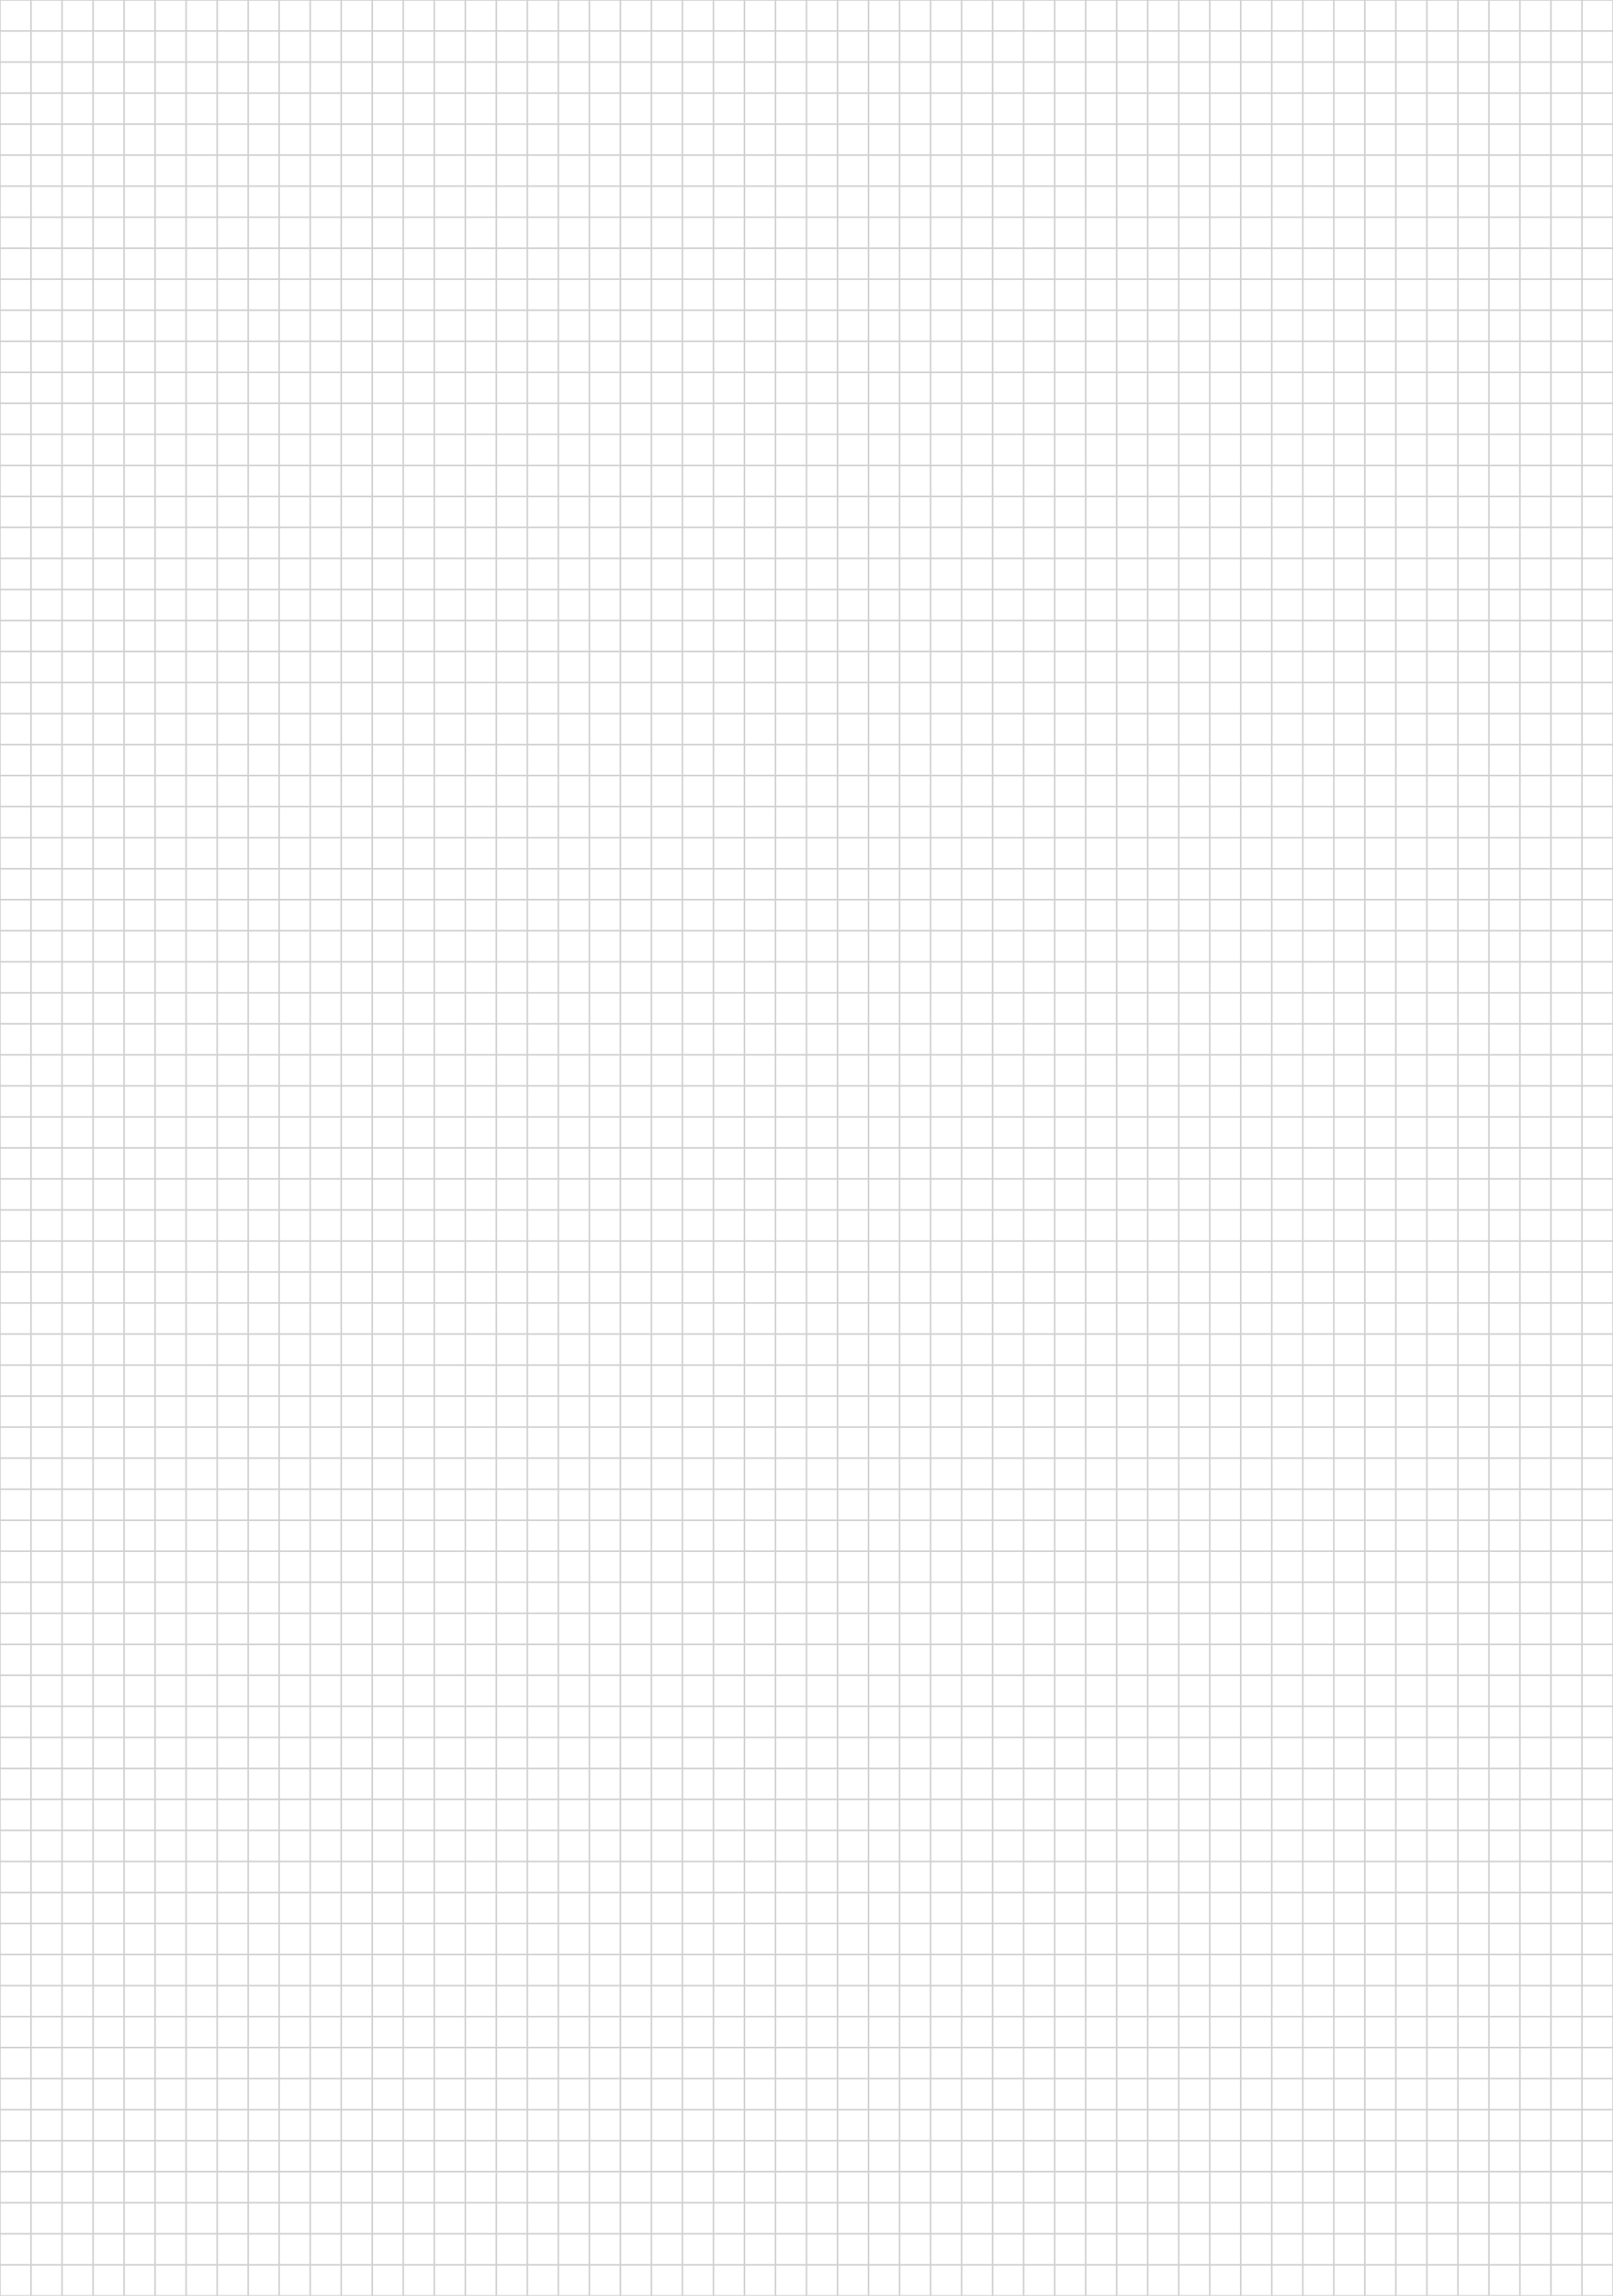 <svg xmlns="http://www.w3.org/2000/svg" width="208mm" height="296mm" x="0" y="0">
    <g id="sheet">
		<g id="horizontal">
			<line x1="0mm" y1="0mm" x2="210mm" y2="0mm"/>
			<line x1="0mm" y1="4mm" x2="210mm" y2="4mm"/>
			<line x1="0mm" y1="8mm" x2="210mm" y2="8mm"/>
			<line x1="0mm" y1="12mm" x2="210mm" y2="12mm"/>
			<line x1="0mm" y1="16mm" x2="210mm" y2="16mm"/>
			<line x1="0mm" y1="20mm" x2="210mm" y2="20mm"/>
			<line x1="0mm" y1="24mm" x2="210mm" y2="24mm"/>
			<line x1="0mm" y1="28mm" x2="210mm" y2="28mm"/>
			<line x1="0mm" y1="32mm" x2="210mm" y2="32mm"/>
			<line x1="0mm" y1="36mm" x2="210mm" y2="36mm"/>
			<line x1="0mm" y1="40mm" x2="210mm" y2="40mm"/>
			<line x1="0mm" y1="44mm" x2="210mm" y2="44mm"/>
			<line x1="0mm" y1="48mm" x2="210mm" y2="48mm"/>
			<line x1="0mm" y1="52mm" x2="210mm" y2="52mm"/>
			<line x1="0mm" y1="56mm" x2="210mm" y2="56mm"/>
			<line x1="0mm" y1="60mm" x2="210mm" y2="60mm"/>
			<line x1="0mm" y1="64mm" x2="210mm" y2="64mm"/>
			<line x1="0mm" y1="68mm" x2="210mm" y2="68mm"/>
			<line x1="0mm" y1="72mm" x2="210mm" y2="72mm"/>
			<line x1="0mm" y1="76mm" x2="210mm" y2="76mm"/>
			<line x1="0mm" y1="80mm" x2="210mm" y2="80mm"/>
			<line x1="0mm" y1="84mm" x2="210mm" y2="84mm"/>
			<line x1="0mm" y1="88mm" x2="210mm" y2="88mm"/>
			<line x1="0mm" y1="92mm" x2="210mm" y2="92mm"/>
			<line x1="0mm" y1="96mm" x2="210mm" y2="96mm"/>
			<line x1="0mm" y1="100mm" x2="210mm" y2="100mm"/>
			<line x1="0mm" y1="104mm" x2="210mm" y2="104mm"/>
			<line x1="0mm" y1="108mm" x2="210mm" y2="108mm"/>
			<line x1="0mm" y1="112mm" x2="210mm" y2="112mm"/>
			<line x1="0mm" y1="116mm" x2="210mm" y2="116mm"/>
			<line x1="0mm" y1="120mm" x2="210mm" y2="120mm"/>
			<line x1="0mm" y1="124mm" x2="210mm" y2="124mm"/>
			<line x1="0mm" y1="128mm" x2="210mm" y2="128mm"/>
			<line x1="0mm" y1="132mm" x2="210mm" y2="132mm"/>
			<line x1="0mm" y1="136mm" x2="210mm" y2="136mm"/>
			<line x1="0mm" y1="140mm" x2="210mm" y2="140mm"/>
			<line x1="0mm" y1="144mm" x2="210mm" y2="144mm"/>
			<line x1="0mm" y1="148mm" x2="210mm" y2="148mm"/>
			<line x1="0mm" y1="152mm" x2="210mm" y2="152mm"/>
			<line x1="0mm" y1="156mm" x2="210mm" y2="156mm"/>
			<line x1="0mm" y1="160mm" x2="210mm" y2="160mm"/>
			<line x1="0mm" y1="164mm" x2="210mm" y2="164mm"/>
			<line x1="0mm" y1="168mm" x2="210mm" y2="168mm"/>
			<line x1="0mm" y1="172mm" x2="210mm" y2="172mm"/>
			<line x1="0mm" y1="176mm" x2="210mm" y2="176mm"/>
			<line x1="0mm" y1="180mm" x2="210mm" y2="180mm"/>
			<line x1="0mm" y1="184mm" x2="210mm" y2="184mm"/>
			<line x1="0mm" y1="188mm" x2="210mm" y2="188mm"/>
			<line x1="0mm" y1="192mm" x2="210mm" y2="192mm"/>
			<line x1="0mm" y1="196mm" x2="210mm" y2="196mm"/>
			<line x1="0mm" y1="200mm" x2="210mm" y2="200mm"/>
			<line x1="0mm" y1="204mm" x2="210mm" y2="204mm"/>
			<line x1="0mm" y1="208mm" x2="210mm" y2="208mm"/>
			<line x1="0mm" y1="212mm" x2="210mm" y2="212mm"/>
			<line x1="0mm" y1="216mm" x2="210mm" y2="216mm"/>
			<line x1="0mm" y1="220mm" x2="210mm" y2="220mm"/>
			<line x1="0mm" y1="224mm" x2="210mm" y2="224mm"/>
			<line x1="0mm" y1="228mm" x2="210mm" y2="228mm"/>
			<line x1="0mm" y1="232mm" x2="210mm" y2="232mm"/>
			<line x1="0mm" y1="236mm" x2="210mm" y2="236mm"/>
			<line x1="0mm" y1="240mm" x2="210mm" y2="240mm"/>
			<line x1="0mm" y1="244mm" x2="210mm" y2="244mm"/>
			<line x1="0mm" y1="248mm" x2="210mm" y2="248mm"/>
			<line x1="0mm" y1="252mm" x2="210mm" y2="252mm"/>
			<line x1="0mm" y1="256mm" x2="210mm" y2="256mm"/>
			<line x1="0mm" y1="260mm" x2="210mm" y2="260mm"/>
			<line x1="0mm" y1="264mm" x2="210mm" y2="264mm"/>
			<line x1="0mm" y1="268mm" x2="210mm" y2="268mm"/>
			<line x1="0mm" y1="272mm" x2="210mm" y2="272mm"/>
			<line x1="0mm" y1="276mm" x2="210mm" y2="276mm"/>
			<line x1="0mm" y1="280mm" x2="210mm" y2="280mm"/>
			<line x1="0mm" y1="284mm" x2="210mm" y2="284mm"/>
			<line x1="0mm" y1="288mm" x2="210mm" y2="288mm"/>
			<line x1="0mm" y1="292mm" x2="210mm" y2="292mm"/>
			<line x1="0mm" y1="296mm" x2="210mm" y2="296mm"/>
		</g>
		<g id="vertical">
			<line x1="0mm" y1="0mm" x2="0mm" y2="297mm"/>
			<line x1="4mm" y1="0mm" x2="4mm" y2="297mm"/>
			<line x1="8mm" y1="0mm" x2="8mm" y2="297mm"/>
			<line x1="12mm" y1="0mm" x2="12mm" y2="297mm"/>
			<line x1="16mm" y1="0mm" x2="16mm" y2="297mm"/>
			<line x1="20mm" y1="0mm" x2="20mm" y2="297mm"/>
			<line x1="24mm" y1="0mm" x2="24mm" y2="297mm"/>
			<line x1="28mm" y1="0mm" x2="28mm" y2="297mm"/>
			<line x1="32mm" y1="0mm" x2="32mm" y2="297mm"/>
			<line x1="36mm" y1="0mm" x2="36mm" y2="297mm"/>
			<line x1="40mm" y1="0mm" x2="40mm" y2="297mm"/>
			<line x1="44mm" y1="0mm" x2="44mm" y2="297mm"/>
			<line x1="48mm" y1="0mm" x2="48mm" y2="297mm"/>
			<line x1="52mm" y1="0mm" x2="52mm" y2="297mm"/>
			<line x1="56mm" y1="0mm" x2="56mm" y2="297mm"/>
			<line x1="60mm" y1="0mm" x2="60mm" y2="297mm"/>
			<line x1="64mm" y1="0mm" x2="64mm" y2="297mm"/>
			<line x1="68mm" y1="0mm" x2="68mm" y2="297mm"/>
			<line x1="72mm" y1="0mm" x2="72mm" y2="297mm"/>
			<line x1="76mm" y1="0mm" x2="76mm" y2="297mm"/>
			<line x1="80mm" y1="0mm" x2="80mm" y2="297mm"/>
			<line x1="84mm" y1="0mm" x2="84mm" y2="297mm"/>
			<line x1="88mm" y1="0mm" x2="88mm" y2="297mm"/>
			<line x1="92mm" y1="0mm" x2="92mm" y2="297mm"/>
			<line x1="96mm" y1="0mm" x2="96mm" y2="297mm"/>
			<line x1="100mm" y1="0mm" x2="100mm" y2="297mm"/>
			<line x1="104mm" y1="0mm" x2="104mm" y2="297mm"/>
			<line x1="108mm" y1="0mm" x2="108mm" y2="297mm"/>
			<line x1="112mm" y1="0mm" x2="112mm" y2="297mm"/>
			<line x1="116mm" y1="0mm" x2="116mm" y2="297mm"/>
			<line x1="120mm" y1="0mm" x2="120mm" y2="297mm"/>
			<line x1="124mm" y1="0mm" x2="124mm" y2="297mm"/>
			<line x1="128mm" y1="0mm" x2="128mm" y2="297mm"/>
			<line x1="132mm" y1="0mm" x2="132mm" y2="297mm"/>
			<line x1="136mm" y1="0mm" x2="136mm" y2="297mm"/>
			<line x1="140mm" y1="0mm" x2="140mm" y2="297mm"/>
			<line x1="144mm" y1="0mm" x2="144mm" y2="297mm"/>
			<line x1="148mm" y1="0mm" x2="148mm" y2="297mm"/>
			<line x1="152mm" y1="0mm" x2="152mm" y2="297mm"/>
			<line x1="156mm" y1="0mm" x2="156mm" y2="297mm"/>
			<line x1="160mm" y1="0mm" x2="160mm" y2="297mm"/>
			<line x1="164mm" y1="0mm" x2="164mm" y2="297mm"/>
			<line x1="168mm" y1="0mm" x2="168mm" y2="297mm"/>
			<line x1="172mm" y1="0mm" x2="172mm" y2="297mm"/>
			<line x1="176mm" y1="0mm" x2="176mm" y2="297mm"/>
			<line x1="180mm" y1="0mm" x2="180mm" y2="297mm"/>
			<line x1="184mm" y1="0mm" x2="184mm" y2="297mm"/>
			<line x1="188mm" y1="0mm" x2="188mm" y2="297mm"/>
			<line x1="192mm" y1="0mm" x2="192mm" y2="297mm"/>
			<line x1="196mm" y1="0mm" x2="196mm" y2="297mm"/>
			<line x1="200mm" y1="0mm" x2="200mm" y2="297mm"/>
			<line x1="204mm" y1="0mm" x2="204mm" y2="297mm"/>
			<line x1="208mm" y1="0mm" x2="208mm" y2="297mm"/>
		</g>
    </g>
    
    <defs>
        <style>
			:root {
				--square-size: 4mm;
				--sheet-color: #fff;
				--line-width: 0.2mm;
				--line-color: #d0d0d0;
			}
			
			svg { background: #fff; }
            line {
				stroke: #d0d0d0;
				stroke-width: 0.2mm;
			}
        </style>
    </defs>
</svg>